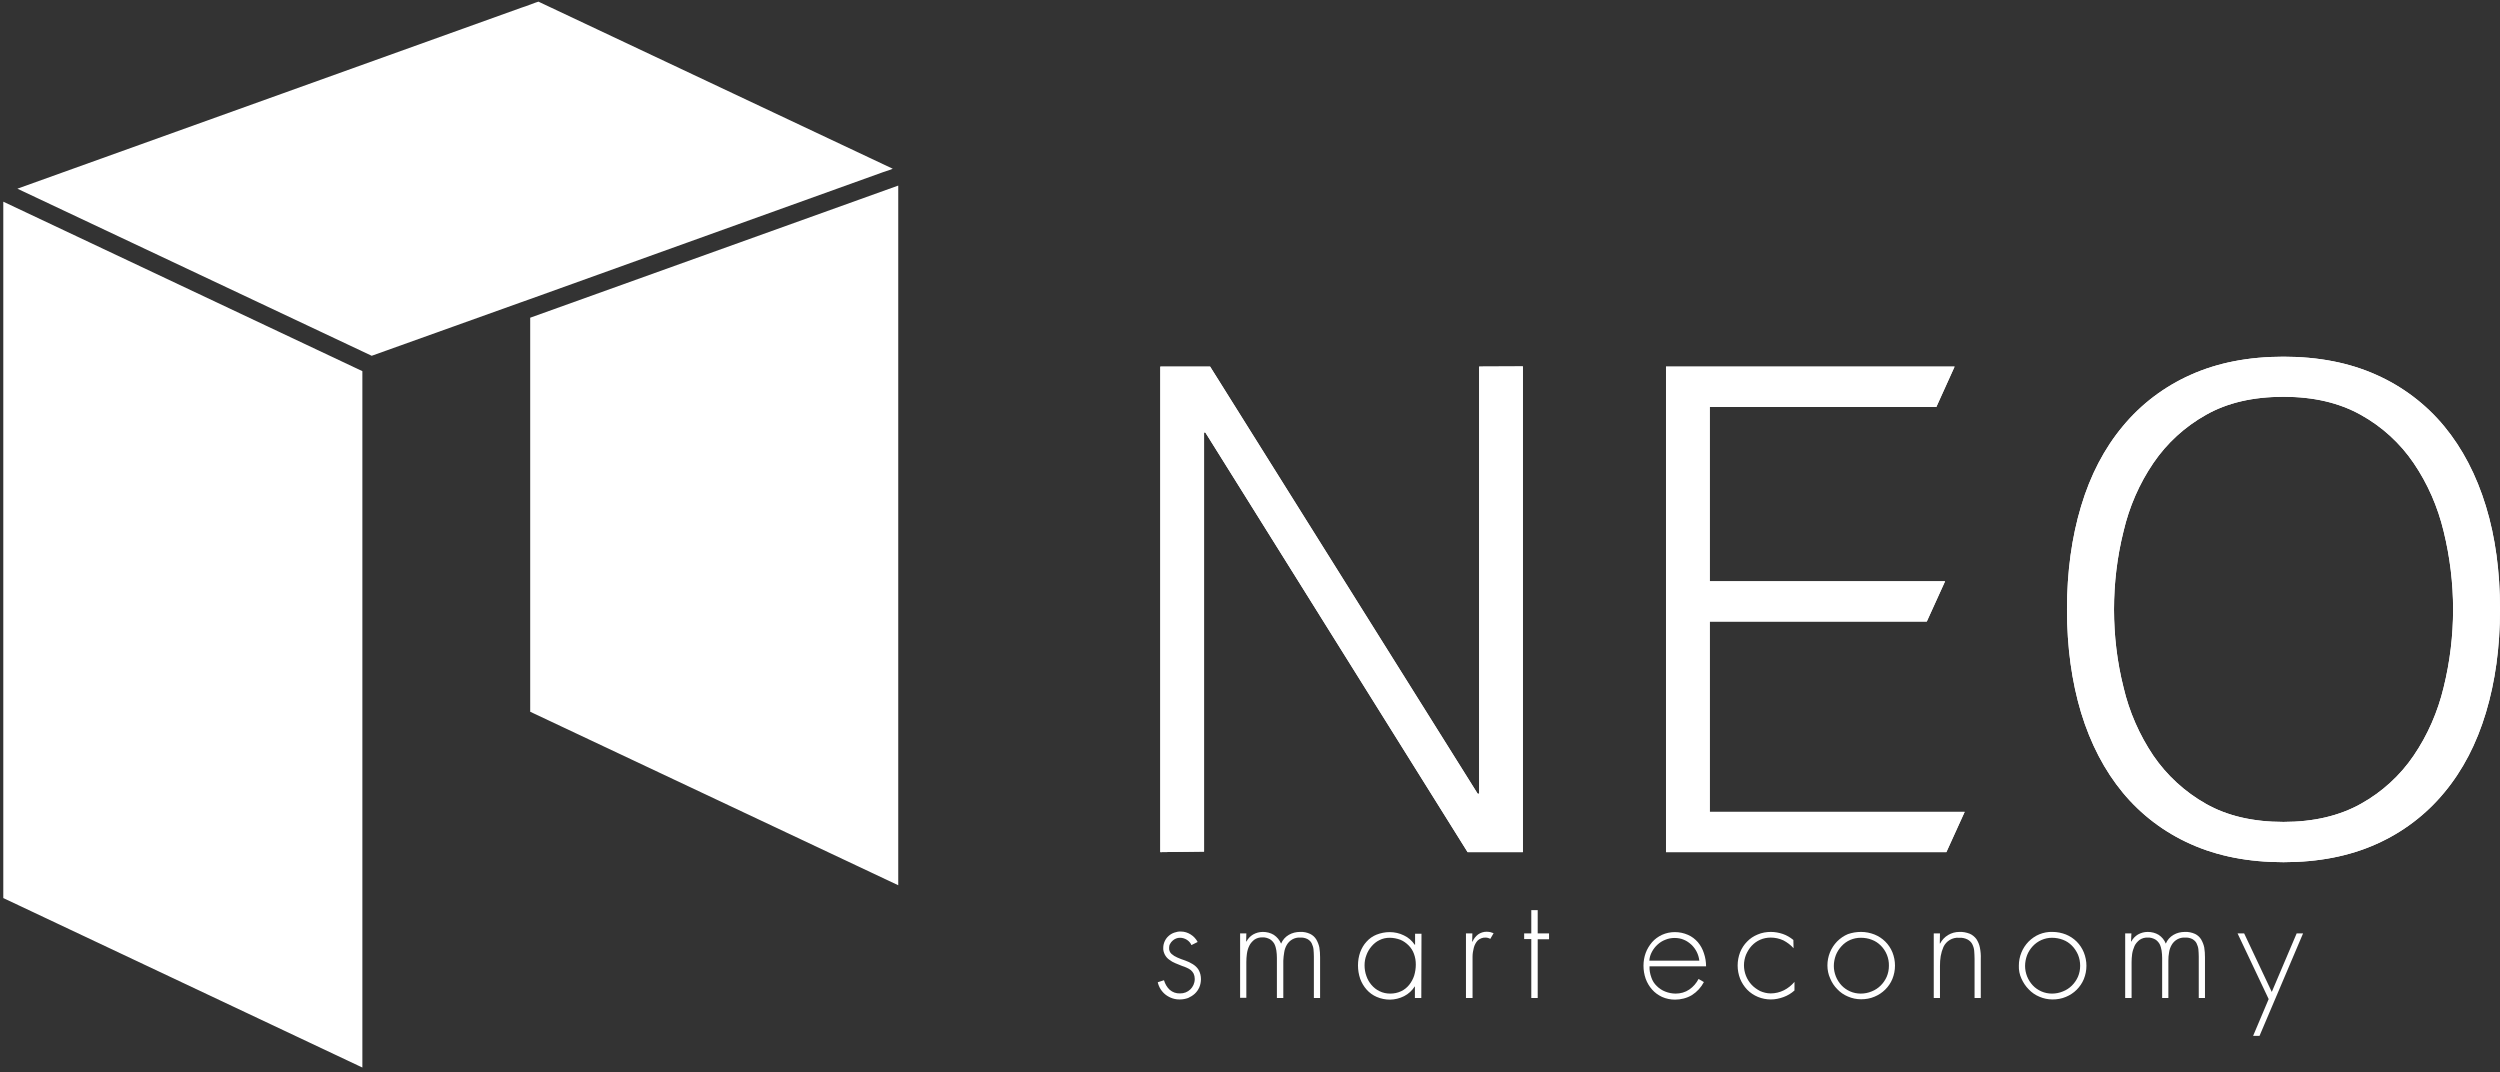 <?xml version="1.0" encoding="utf-8"?>
<!-- Generator: Adobe Illustrator 22.0.1, SVG Export Plug-In . SVG Version: 6.00 Build 0)  -->
<svg version="1.1" id="图层_1" xmlns="http://www.w3.org/2000/svg" xmlns:xlink="http://www.w3.org/1999/xlink" x="0px" y="0px"
	 viewBox="0 0 1366 586" style="enable-background:new 0 0 1366 586;" xml:space="preserve">
<rect x="0" y="0" width="1366" height="586" fill="#333333" stroke="none"/>
<style type="text/css">
	.st0{clip-path:url(#SVGID_2_);}
	.st1{fill:#FFFFFF;}
	.st2{clip-path:url(#SVGID_4_);}
	.st3{clip-path:url(#SVGID_6_);}
</style>
<title>NEO-LOGO</title>
<g id="图层_1_1_">
	<g>
		<defs>
			<polygon id="SVGID_1_" points="634,200.3 661.2,200.3 807.4,433.7 808.2,433.7 808.2,200.3 832.1,200.2 832.1,465.6 801.9,465.6 
				658.6,236.3 657.9,236.3 657.9,465.3 634,465.6 			"/>
		</defs>
		<use xlink:href="#SVGID_1_"  style="overflow:visible;fill:#FFFFFF;"/>
		<clipPath id="SVGID_2_">
			<use xlink:href="#SVGID_1_"  style="overflow:visible;"/>
		</clipPath>
		<g class="st0">
			<rect x="-549.2" y="-33.1" class="st1" width="2175.4" height="812.2"/>
		</g>
	</g>
	<g>
		<defs>
			<polygon id="SVGID_3_" points="910.3,465.6 910.3,200.3 1068,200.3 1058,222.4 934.2,222.4 934.2,317.6 1062.8,317.6 
				1052.8,339.6 934.2,339.6 934.2,443.6 1073.5,443.6 1063.5,465.6 			"/>
		</defs>
		<use xlink:href="#SVGID_3_"  style="overflow:visible;fill:#FFFFFF;"/>
		<clipPath id="SVGID_4_">
			<use xlink:href="#SVGID_3_"  style="overflow:visible;"/>
		</clipPath>
		<g class="st2">
			<rect x="-549.2" y="-33.1" class="st1" width="2175.4" height="812.2"/>
		</g>
	</g>
	<g>
		<defs>
			<path id="SVGID_5_" d="M1366,333c0,20.6-2.6,39.4-7.7,56.4s-12.7,31.6-22.8,43.7c-10,12.1-22.7,21.7-37.1,28.1
				c-14.7,6.6-31.6,9.9-50.7,9.9c-19.1,0-36-3.3-50.7-9.9c-14.4-6.4-27.1-16-37.1-28.1c-10-12.1-17.6-26.7-22.8-43.7
				c-5.1-17-7.7-35.8-7.7-56.4c0-20.6,2.6-39.4,7.7-56.4c5.1-17,12.7-31.6,22.8-43.7c10-12.1,22.7-21.7,37.1-28.1
				c14.7-6.6,31.6-9.9,50.7-9.9s36,3.3,50.7,9.9c14.4,6.4,27.1,16,37.1,28.1c10,12.1,17.6,26.7,22.8,43.7
				C1363.5,293.6,1366,312.4,1366,333z M1155.1,333c0,14.4,1.7,28.7,5.2,42.6c3.1,13.3,8.7,26,16.3,37.3
				c7.4,10.8,17.2,19.8,28.7,26.3c11.6,6.6,25.8,9.9,42.4,9.9c16.4,0,30.5-3.3,42.3-9.9c11.5-6.4,21.4-15.4,28.8-26.3
				c7.7-11.3,13.2-24,16.4-37.3c6.9-28,6.9-57.2,0-85.3c-3.2-13.3-8.7-26-16.4-37.3c-7.4-10.9-17.3-19.9-28.8-26.3
				c-11.8-6.6-25.8-9.9-42.3-9.9c-16.7,0-30.8,3.3-42.4,9.9c-11.4,6.4-21.3,15.4-28.7,26.3c-7.7,11.3-13.2,24-16.3,37.3
				C1156.8,304.3,1155.1,318.6,1155.1,333L1155.1,333z"/>
		</defs>
		<use xlink:href="#SVGID_5_"  style="overflow:visible;fill:#FFFFFF;"/>
		<clipPath id="SVGID_6_">
			<use xlink:href="#SVGID_5_"  style="overflow:visible;"/>
		</clipPath>
		<g class="st3">
			<rect x="-549.2" y="-33.1" class="st1" width="2175.4" height="812.2"/>
		</g>
	</g>
	<path class="st1" d="M651,516.4c-0.5-1.2-1.4-2.2-2.5-2.9c-1.1-0.7-2.4-1.1-3.7-1.1c-0.8,0-1.5,0.1-2.2,0.4
		c-0.7,0.3-1.4,0.7-1.9,1.2c-0.6,0.5-1,1.1-1.4,1.8c-0.4,0.7-0.5,1.4-0.5,2.1c-0.1,1.2,0.4,2.5,1.3,3.3c0.9,0.8,2,1.5,3.2,2
		c1.3,0.6,2.7,1.1,4.2,1.6c1.5,0.5,2.9,1.2,4.2,2c1.3,0.8,2.4,1.8,3.2,3.1c0.9,1.6,1.3,3.3,1.3,5.1c0,1.5-0.3,3.1-0.9,4.5
		c-0.6,1.3-1.4,2.5-2.5,3.5c-1.1,1-2.3,1.7-3.6,2.3c-1.4,0.5-2.9,0.8-4.4,0.8c-2.8,0.1-5.5-0.8-7.8-2.5c-2.2-1.7-3.8-4.1-4.4-6.9
		l3.4-1.1c0.6,2,1.6,3.8,3.1,5.2c1.6,1.4,3.6,2.1,5.7,2c4.3,0.1,7.9-3.3,8-7.7c0-0.1,0-0.2,0-0.3c0-1-0.2-1.9-0.6-2.8
		c-0.4-0.7-0.9-1.4-1.5-1.9c-0.7-0.5-1.4-1-2.2-1.3c-0.8-0.4-1.7-0.7-2.6-1c-1.2-0.5-2.5-1-3.7-1.5c-1.2-0.5-2.3-1.1-3.3-1.9
		c-1-0.7-1.8-1.6-2.4-2.7c-0.6-1.2-1-2.5-0.9-3.8c0-1.3,0.3-2.5,0.8-3.6c1-2.2,2.9-3.9,5.2-4.7c1.2-0.4,2.4-0.7,3.7-0.6
		c1.9,0,3.7,0.6,5.3,1.6c1.6,1,2.9,2.4,3.8,4.1L651,516.4z"/>
	<path class="st1" d="M680.9,514.4h0.2c0.8-1.6,2.1-2.9,3.6-3.8c1.6-0.9,3.4-1.4,5.3-1.4c2.1,0,4.2,0.5,6,1.6c1.8,1.2,3.1,2.8,4,4.8
		c0.8-2,2.3-3.7,4.2-4.8c1.9-1.1,4-1.6,6.2-1.6c1.9-0.1,3.8,0.3,5.5,1.1c1.4,0.7,2.5,1.7,3.3,3c0.8,1.4,1.4,2.9,1.7,4.4
		c0.3,1.8,0.4,3.6,0.4,5.4v22.2h-3.4v-22.7c0-1.3-0.1-2.6-0.2-3.9c-0.1-1.1-0.5-2.2-1-3.3c-0.5-1-1.3-1.7-2.3-2.3
		c-1.2-0.6-2.6-0.9-4-0.8c-3-0.2-5.8,1.4-7.3,4c-0.7,1.2-1.2,2.6-1.4,4c-0.3,1.5-0.4,3.1-0.5,4.6v20.4h-3.5v-21.9
		c0-1.4-0.1-2.7-0.3-4.1c-0.2-1.2-0.5-2.4-1.1-3.6c-0.6-1-1.4-1.9-2.4-2.5c-1.3-0.7-2.7-1.1-4.1-1c-1.6-0.1-3.2,0.4-4.5,1.3
		c-1.1,0.9-2.1,2-2.7,3.3c-0.7,1.4-1.1,2.9-1.3,4.4c-0.2,1.5-0.3,3-0.3,4.5v19.5h-3.4V510h3.4L680.9,514.4z"/>
	<path class="st1" d="M776.6,545.3h-3.5V539H773c-0.7,1.1-1.5,2.1-2.5,3c-1,0.9-2.1,1.7-3.3,2.3c-1.2,0.6-2.5,1.1-3.8,1.4
		c-1.3,0.3-2.6,0.5-3.9,0.5c-2.5,0-5-0.5-7.3-1.5c-2.1-0.9-4-2.3-5.5-4c-1.5-1.7-2.7-3.7-3.5-5.9c-0.8-2.4-1.2-4.8-1.2-7.3
		c0-2.5,0.4-4.9,1.2-7.2c0.8-2.1,1.9-4.1,3.5-5.8c1.5-1.7,3.4-3,5.4-3.8c2.3-0.9,4.7-1.4,7.2-1.4c2.7,0,5.4,0.6,7.8,1.8
		c2.4,1.1,4.4,2.9,5.9,5.1h0.2v-6h3.5L776.6,545.3z M759.3,512.4c-1.9,0-3.9,0.4-5.6,1.3c-1.7,0.8-3.1,2-4.3,3.4
		c-1.2,1.4-2.2,3.1-2.8,4.8c-0.7,1.8-1,3.7-1,5.5c0,2,0.3,4,1,5.9c0.6,1.8,1.6,3.5,2.8,4.9c1.2,1.4,2.7,2.6,4.4,3.4
		c1.8,0.9,3.8,1.3,5.8,1.3c2.1,0,4.1-0.4,6-1.3c1.7-0.8,3.2-2,4.4-3.5c1.2-1.5,2.1-3.2,2.7-5c0.6-2,0.9-4,0.9-6.1c0-2-0.3-3.9-1-5.8
		c-0.6-1.7-1.6-3.3-2.9-4.6c-1.3-1.3-2.8-2.4-4.5-3.1C763.3,512.8,761.3,512.4,759.3,512.4z"/>
	<path class="st1" d="M804.4,514.5h0.2c0.6-1.5,1.7-2.9,3-3.9c1.4-1,3-1.5,4.7-1.5c0.7,0,1.3,0.1,2,0.2c0.6,0.2,1.2,0.4,1.8,0.6
		l-1.8,3.1c-0.4-0.2-0.8-0.4-1.2-0.5c-0.4-0.1-0.8-0.2-1.3-0.2c-1.6-0.1-3.2,0.5-4.4,1.6c-1,1.1-1.7,2.4-2.1,3.9
		c-0.4,1.6-0.7,3.2-0.7,4.9c0,1.7,0,3.2,0,4.5v18.1H801V510h3.5L804.4,514.5z"/>
	<path class="st1" d="M840.2,545.3h-3.5v-32.2h-3.9V510h3.9v-12.7h3.5V510h6.2v3.2h-6.2V545.3z"/>
	<path class="st1" d="M901.3,528c-0.1,2.1,0.3,4.2,1,6.1c0.6,1.8,1.6,3.4,3,4.7c1.3,1.3,2.8,2.3,4.6,3c1.8,0.7,3.7,1.1,5.7,1.1
		c2.6,0,5.2-0.7,7.4-2.2c2.2-1.5,3.9-3.5,5.1-5.8l2.9,1.7c-1.5,2.9-3.7,5.3-6.5,7.1c-2.8,1.7-6.1,2.5-9.3,2.5
		c-2.4,0-4.9-0.5-7.1-1.5c-2.1-1-3.9-2.3-5.4-4c-1.5-1.7-2.7-3.7-3.5-5.9c-0.8-2.3-1.2-4.7-1.2-7.1c0-2.4,0.4-4.8,1.2-7
		c0.8-2.2,2-4.1,3.5-5.9c1.5-1.7,3.3-3,5.4-4c2.2-1,4.6-1.5,7-1.5c2.5,0,4.9,0.5,7.2,1.5c2.1,0.9,3.9,2.3,5.4,4
		c1.5,1.8,2.6,3.8,3.3,6c0.8,2.3,1.2,4.8,1.2,7.2H901.3z M928.5,524.8c-0.4-3.3-1.9-6.3-4.3-8.6c-1.2-1.1-2.6-2.1-4.1-2.7
		c-1.6-0.7-3.3-1-5.1-1c-1.7,0-3.5,0.3-5.1,1c-1.6,0.6-3,1.5-4.3,2.7c-1.2,1.1-2.2,2.4-3,3.9c-0.8,1.5-1.3,3.1-1.4,4.8H928.5z"/>
	<path class="st1" d="M980,518.1c-1.6-1.8-3.5-3.2-5.6-4.3c-2.2-1-4.5-1.5-6.9-1.5c-2,0-4,0.4-5.8,1.2c-1.8,0.8-3.3,1.9-4.6,3.3
		c-1.3,1.4-2.3,3.1-3.1,4.9c-0.7,1.8-1.1,3.8-1.1,5.7c0,4,1.5,7.8,4.2,10.7c1.3,1.4,2.9,2.5,4.6,3.4c1.8,0.8,3.8,1.3,5.8,1.3
		c2.5,0,5-0.6,7.2-1.7c2.2-1.1,4.2-2.7,5.8-4.6v4.7c-1.8,1.6-3.8,2.8-6,3.6c-2.2,0.8-4.5,1.3-6.9,1.3c-4.9,0-9.6-1.9-13-5.4
		c-1.6-1.7-2.9-3.7-3.8-5.9c-1.8-4.7-1.8-9.8,0-14.5c0.9-2.2,2.2-4.2,3.8-5.8c1.6-1.7,3.6-3,5.8-3.9c2.3-1,4.8-1.4,7.2-1.4
		c2.2,0,4.4,0.4,6.5,1.1c2.1,0.7,4.1,1.9,5.8,3.3L980,518.1z"/>
	<path class="st1" d="M1016.9,509.2c2.5,0,5,0.5,7.3,1.4c4.5,1.8,8,5.3,9.8,9.7c1.9,4.7,1.9,9.9,0,14.6c-1.8,4.4-5.4,7.9-9.8,9.7
		c-2.3,1-4.8,1.4-7.3,1.4c-2.5,0-4.9-0.5-7.2-1.5c-2.2-0.9-4.2-2.3-5.8-4c-1.7-1.7-3-3.7-3.9-5.9c-1-2.2-1.5-4.6-1.5-7.1
		c0-4.9,1.9-9.6,5.3-13.1c1.7-1.7,3.7-3.1,5.9-4C1012,509.6,1014.4,509.2,1016.9,509.2z M1016.7,512.4c-4,0-7.8,1.6-10.5,4.6
		c-1.3,1.4-2.4,3.1-3.1,4.9c-0.7,1.9-1.1,3.9-1.1,5.9c0,2,0.4,3.9,1.1,5.7c0.7,1.8,1.8,3.5,3.1,4.9c1.3,1.4,2.9,2.5,4.7,3.3
		c1.8,0.8,3.8,1.2,5.8,1.2c2.1,0,4.1-0.4,6-1.2c1.8-0.7,3.5-1.8,4.9-3.2c1.4-1.4,2.5-3,3.3-4.8c0.8-1.9,1.2-3.9,1.2-6
		c0.1-4.1-1.5-8.1-4.4-11c-1.4-1.4-3-2.5-4.9-3.2C1020.8,512.7,1018.8,512.4,1016.7,512.4L1016.7,512.4z"/>
	<path class="st1" d="M1059.9,515.5h0.2c2-3.9,6.1-6.3,10.5-6.3c1.9-0.1,3.9,0.3,5.7,1c1.4,0.6,2.7,1.7,3.6,2.9
		c0.9,1.4,1.6,3,1.9,4.6c0.4,2,0.6,4.1,0.5,6.2v21.4h-3.4V524c0-1.5-0.1-3-0.2-4.5c-0.1-1.3-0.5-2.5-1.1-3.7
		c-0.6-1.1-1.5-1.9-2.6-2.5c-1.4-0.7-3-1-4.6-0.9c-3.6-0.3-7,1.8-8.5,5c-0.7,1.6-1.2,3.3-1.5,5c-0.3,1.8-0.4,3.6-0.4,5.4v17.5h-3.4
		V510h3.4L1059.9,515.5z"/>
	<path class="st1" d="M1121.5,509.2c2.5,0,5,0.5,7.3,1.4c2.2,0.9,4.2,2.2,5.9,3.9c1.7,1.7,3,3.7,3.9,5.9c1.9,4.7,1.9,9.9,0,14.6
		c-0.9,2.2-2.3,4.2-3.9,5.8c-1.7,1.7-3.7,3-5.9,3.9c-2.3,1-4.8,1.4-7.3,1.4c-2.5,0-4.9-0.5-7.2-1.5c-2.2-0.9-4.2-2.3-5.8-4
		c-1.7-1.7-3-3.7-4-5.9c-1-2.2-1.5-4.6-1.4-7.1c0-4.9,1.9-9.6,5.3-13.1c1.7-1.7,3.7-3.1,5.9-4C1116.5,509.6,1119,509.1,1121.5,509.2
		z M1121.2,512.4c-4,0-7.8,1.7-10.5,4.6c-1.3,1.4-2.4,3.1-3.1,4.9c-0.7,1.9-1.1,3.9-1.1,5.9c0,2,0.4,3.9,1.1,5.7
		c0.7,1.8,1.8,3.5,3.1,4.9c1.3,1.4,2.9,2.5,4.7,3.3c1.8,0.8,3.8,1.2,5.8,1.2c2.1,0,4.1-0.4,6-1.2c1.8-0.7,3.5-1.8,4.9-3.2
		c1.4-1.4,2.5-3,3.3-4.8c0.8-1.9,1.2-3.9,1.2-6c0-2.1-0.4-4.2-1.2-6.1c-0.8-1.8-1.9-3.5-3.3-4.9c-1.4-1.4-3-2.5-4.9-3.2
		C1125.4,512.8,1123.3,512.4,1121.2,512.4L1121.2,512.4z"/>
	<path class="st1" d="M1164.4,514.4h0.2c0.8-1.6,2.1-2.9,3.6-3.8c1.6-0.9,3.4-1.4,5.3-1.4c2.1,0,4.2,0.5,6,1.6
		c1.8,1.2,3.1,2.8,3.9,4.8c0.8-2,2.3-3.7,4.2-4.8c1.9-1.1,4-1.6,6.2-1.6c1.9-0.1,3.8,0.3,5.6,1.1c1.4,0.7,2.5,1.7,3.3,3
		c0.8,1.4,1.4,2.9,1.7,4.4c0.3,1.8,0.4,3.6,0.4,5.4v22.2h-3.4v-22.7c0-1.3-0.1-2.6-0.2-3.9c-0.1-1.1-0.5-2.2-1-3.3
		c-0.5-1-1.3-1.7-2.3-2.3c-1.2-0.6-2.6-0.9-4-0.8c-3-0.2-5.8,1.4-7.3,4c-0.7,1.2-1.2,2.6-1.4,4c-0.3,1.5-0.4,3-0.4,4.6v20.4h-3.4
		v-21.8c0-1.4-0.1-2.7-0.3-4.1c-0.2-1.2-0.5-2.4-1.1-3.6c-0.6-1-1.4-1.9-2.4-2.5c-1.3-0.7-2.7-1.1-4.1-1c-1.6-0.1-3.2,0.4-4.5,1.3
		c-1.1,0.9-2.1,2-2.7,3.3c-0.6,1.4-1.1,2.9-1.3,4.4c-0.2,1.5-0.3,3-0.3,4.5v19.5h-3.5V510h3.4L1164.4,514.4z"/>
	<path class="st1" d="M1222.6,510h3.6l15.1,32l13.6-32h3.5l-23.8,56h-3.5l8.5-20.1L1222.6,510z"/>
	<polygon class="st1" points="490.8,101.4 490.8,483.7 289.7,388.9 289.7,173.6 	"/>
	<polygon class="st1" points="1.8,490.7 198,583.3 198,202.8 1.8,110.2 	"/>
	<polygon class="st1" points="482.7,94 486,92.9 487.8,92.2 294.2,0.9 292.4,1.5 287.3,3.4 284.9,4.2 9.5,103.1 203.1,194.4 
		284.9,165.1 289.7,163.4 	"/>
</g>
</svg>
